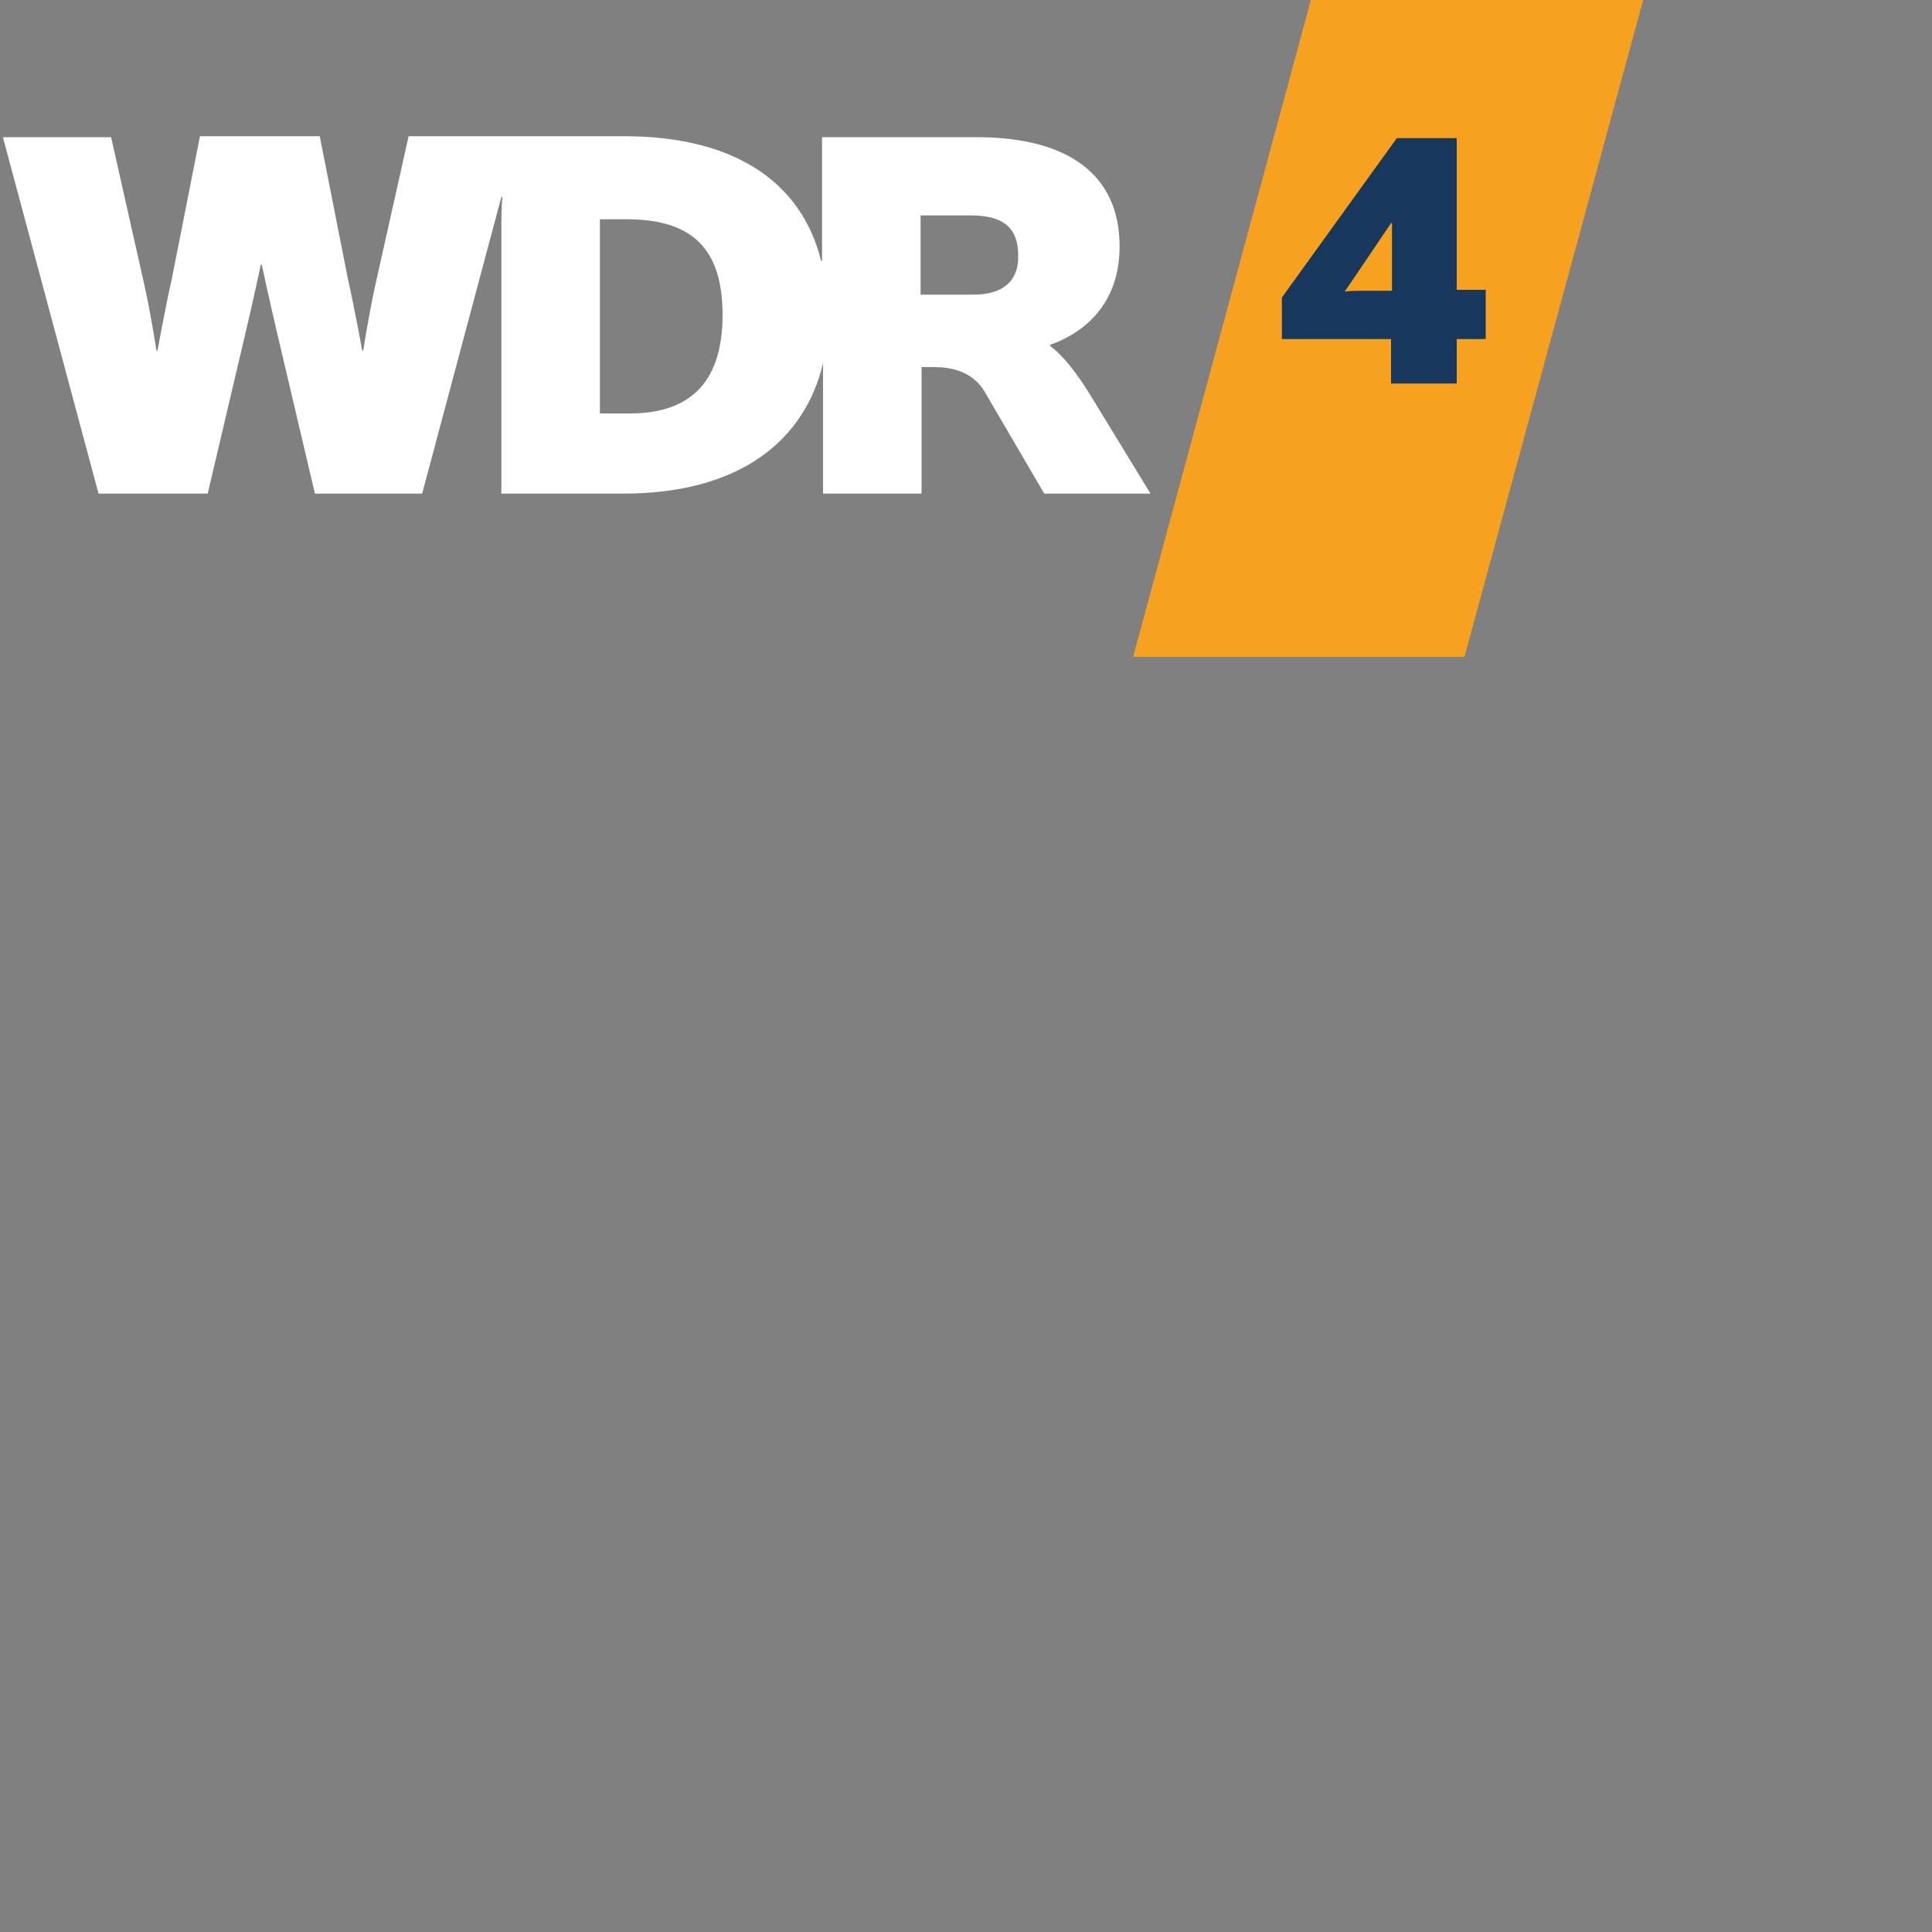 <?xml version="1.0" encoding="UTF-8"?>
<!-- Generator: Adobe Illustrator 15.0.2, SVG Export Plug-In . SVG Version: 6.00 Build 0)  -->
<svg version="1.1" id="wdr4" xmlns="http://www.w3.org/2000/svg" xmlns:xlink="http://www.w3.org/1999/xlink" x="0px" y="0px" width="200px" height="200px" viewBox="0 0 200 200" style="enable-background:new 0 0 200 200;" xml:space="preserve">
<rect x="0" y="0" width="200" height="200" fill="#808080" stroke="none"/>
<style type="text/css">
<![CDATA[
	.st0{fill:#18375C;}
	.st1{fill:#F6A11F;}
	.st2{fill:#ffffff;}
]]>
</style>
<g>
	<polygon class="st1" points="135.7,0 170.1,0 151.6,68 117.3,68  "/>
	<path class="st2" d="M100.8,30.5h-5.5v-8.2h5.2c3.5,0,4.9,1.4,4.9,4.1C105.5,29,103.9,30.5,100.8,30.5 M65.2,42.8h-3.1V22.7h2.8   c6.7,0,9.9,3,9.9,9.9C74.8,39.3,71.7,42.8,65.2,42.8 M113.3,41.6c-1.9-3.2-3.4-4.9-4.6-5.8v-0.1c3.4-1.2,7.2-4.1,7.2-10.2   c0-7.4-5.3-11.3-14.8-11.3h-16v11.6c0,0,0,1.1,0,1.2H85c-1.9-7.7-8.4-12.9-20.4-12.9H42.3l-3.4,15.2c-0.7,3.1-1.3,7-1.3,7h-0.1   c0,0-0.8-4.4-1.5-7.5l-2.9-14.7H20.7l-2.9,14.7c-0.7,3.1-1.5,7.5-1.5,7.5h-0.1c0,0-0.6-3.9-1.3-7l-3.4-15.1H0.3l9.9,36.9h11.3l4-17   c0.8-3.4,1.5-6.7,1.5-6.7l0,0h0.1c0,0,0.7,3.3,1.5,6.7l4,17h11.1l8.2-30.7l0,0H52c0,0-0.1,1.2-0.1,2.8v27.9h12.6   c12.1,0,18.8-5.5,20.7-13.5l0,0c0,0.1,0,1.2,0,1.2v12.3h10.2V38h0.8c1.2,0,4.1-0.1,5.7,2.5l6.2,10.6h11L113.3,41.6z"/>
	<path class="st0" d="M141.9,30.1h2.2v-7H144l-4.8,7.1C139.7,30.1,140.5,30.1,141.9,30.1 M144,35.1h-11.3v-4.3l11.9-16.5h6.2V30h3   v5.1h-3v4.6H144V35.1L144,35.1z"/>
</g>
</svg>